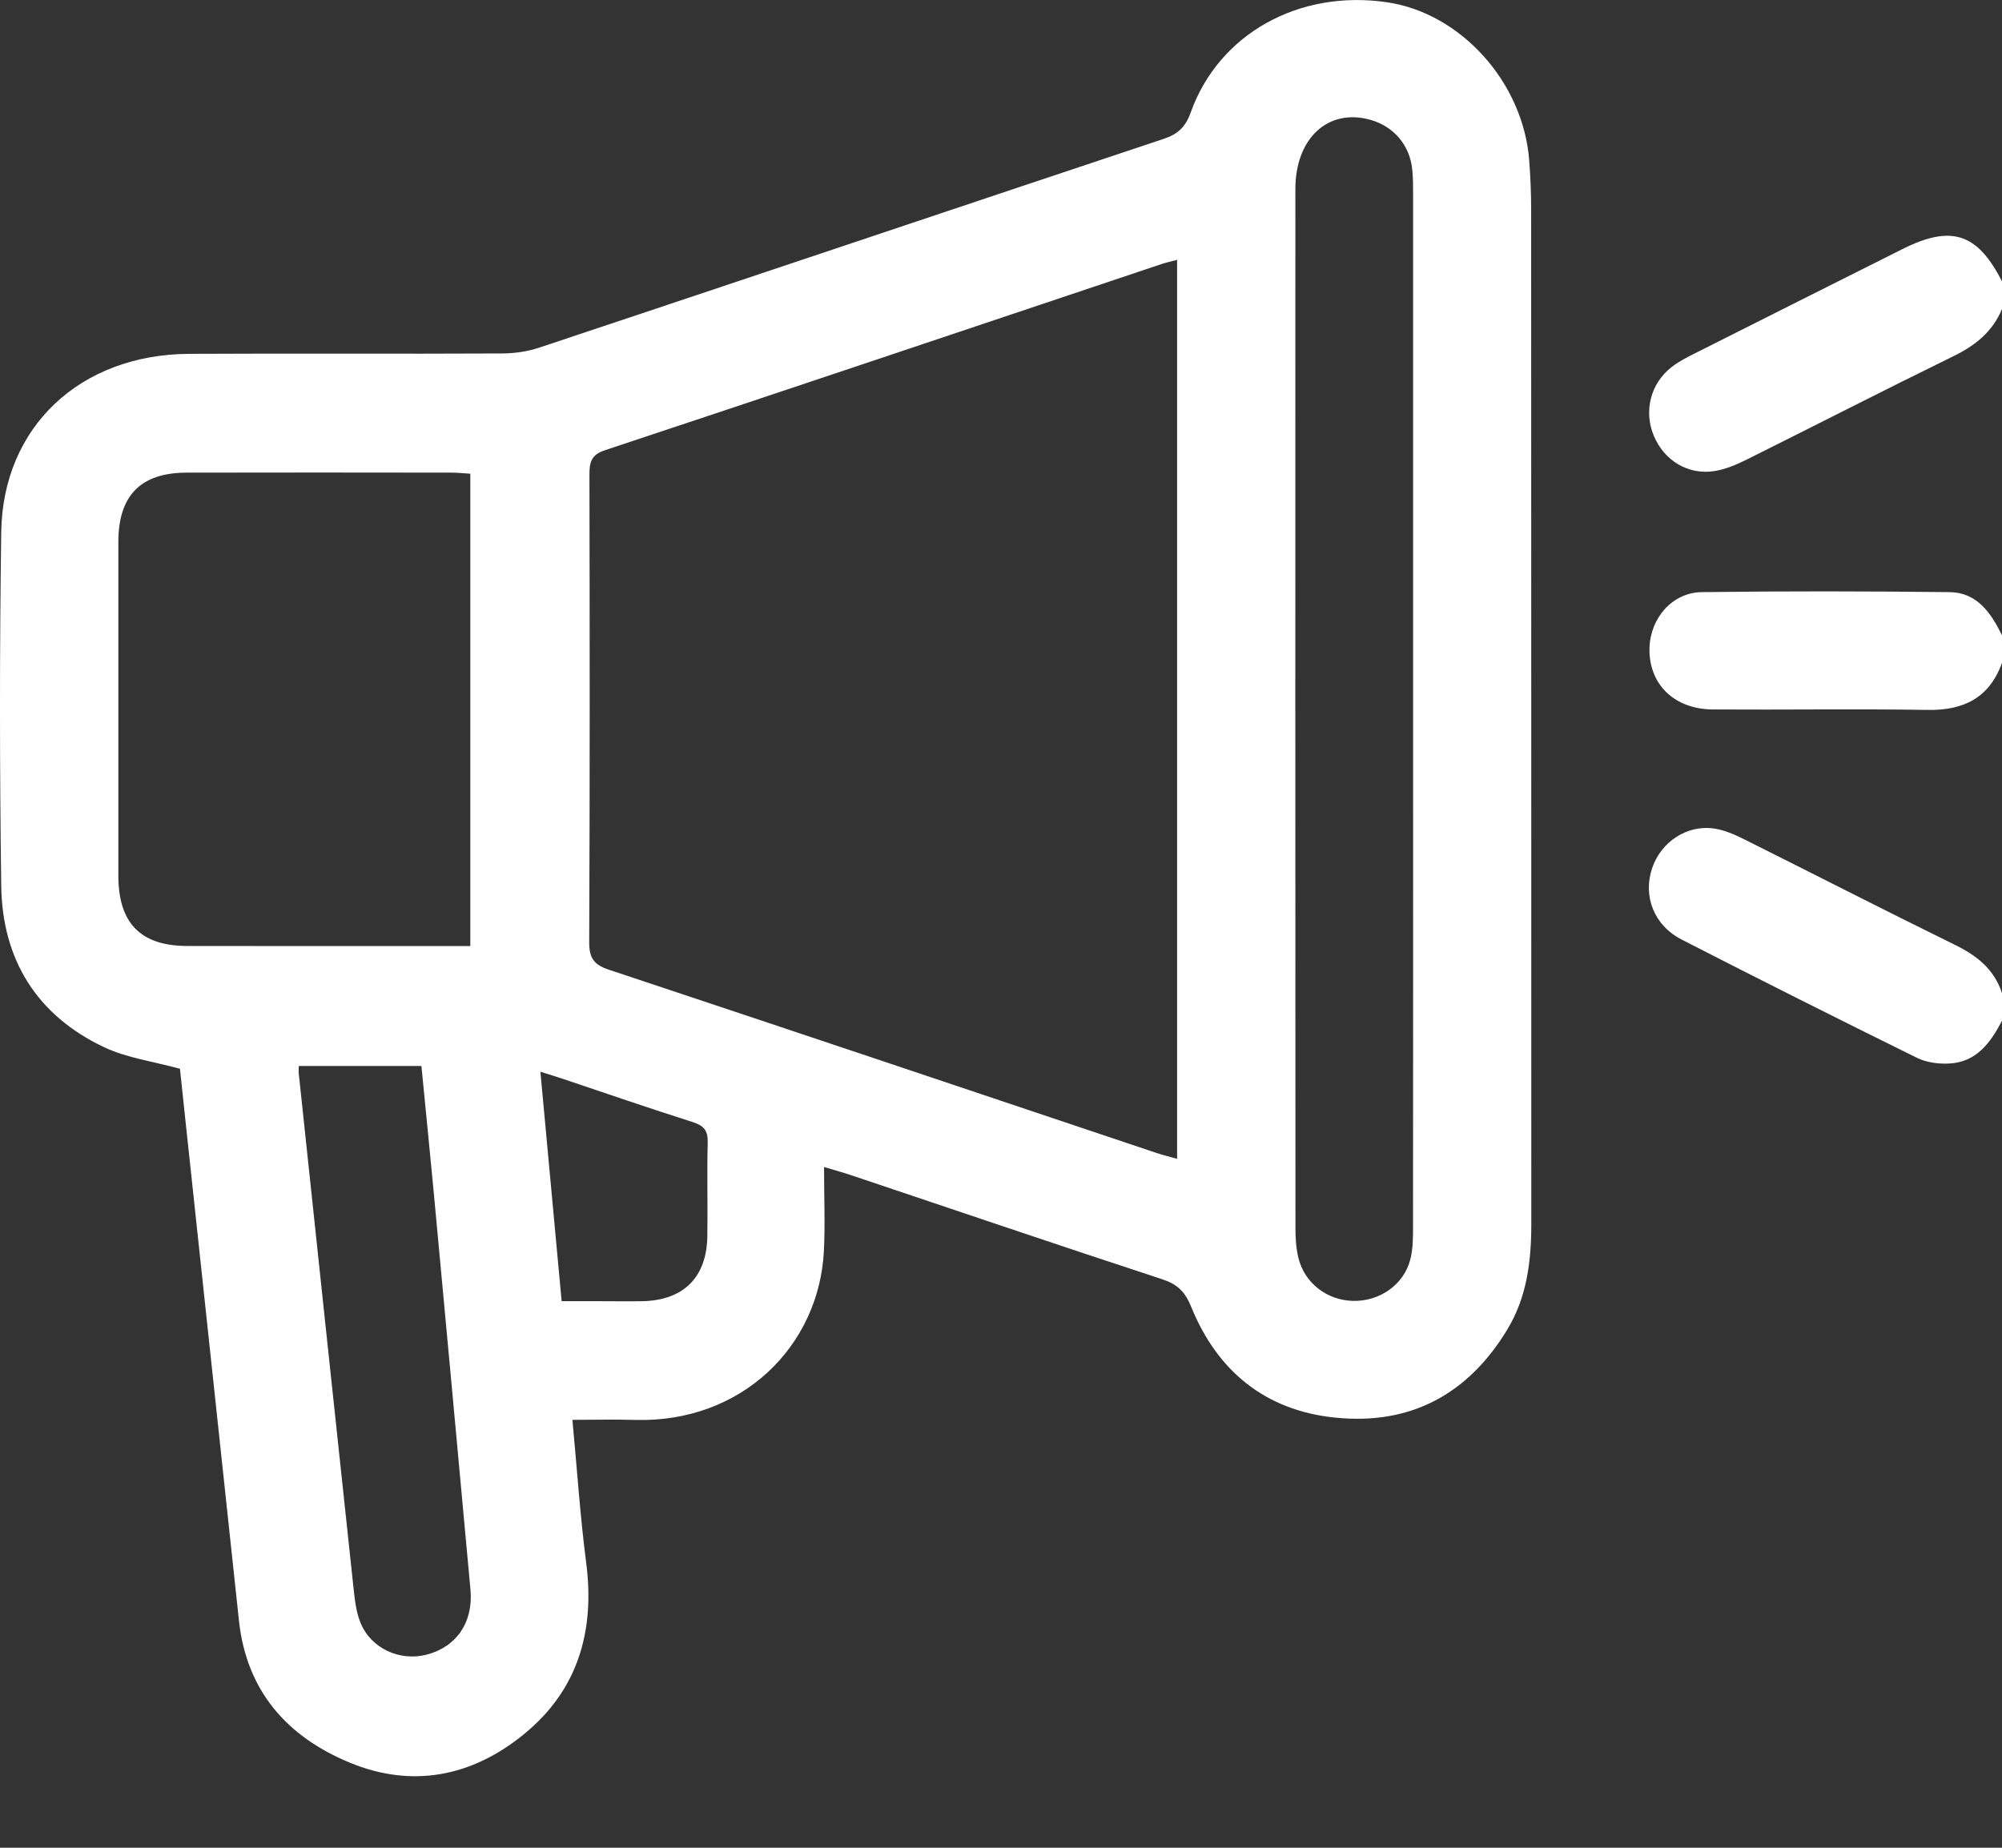 <svg width="26" height="24" viewBox="0 0 26 24" fill="none" xmlns="http://www.w3.org/2000/svg">
<rect x="0" y="0" width="26" height="24" fill="#333333" stroke="none"/>
<path d="M26 13.258C25.851 13.544 25.667 13.798 25.311 13.814C25.174 13.821 25.018 13.8 24.896 13.74C23.873 13.236 22.854 12.724 21.84 12.204C21.478 12.018 21.335 11.639 21.456 11.277C21.571 10.934 21.91 10.709 22.265 10.762C22.395 10.782 22.524 10.838 22.643 10.897C23.557 11.353 24.466 11.82 25.384 12.27C25.671 12.41 25.898 12.587 26 12.9C26 13.019 26 13.138 26 13.258Z" fill="white"/>
<path d="M26 4.013C25.877 4.311 25.65 4.49 25.366 4.628C24.463 5.07 23.57 5.528 22.671 5.976C22.544 6.038 22.407 6.096 22.269 6.118C21.925 6.174 21.613 5.983 21.478 5.66C21.345 5.342 21.435 4.98 21.709 4.768C21.801 4.696 21.908 4.641 22.013 4.589C22.91 4.136 23.808 3.687 24.706 3.236C25.342 2.917 25.68 3.027 26 3.655C26 3.774 26 3.893 26 4.013Z" fill="white"/>
<path d="M26 8.61C25.835 9.065 25.502 9.229 25.033 9.221C24.104 9.206 23.175 9.221 22.245 9.215C21.739 9.212 21.409 8.882 21.422 8.415C21.433 8.03 21.717 7.696 22.1 7.691C23.173 7.677 24.246 7.679 25.319 7.691C25.676 7.695 25.857 7.961 26 8.252C26 8.371 26 8.49 26 8.61Z" fill="white"/>
<path d="M10.702 15.158C10.702 15.552 10.717 15.9 10.7 16.248C10.637 17.489 9.63 18.483 8.247 18.443C7.987 18.435 7.727 18.442 7.434 18.442C7.494 19.08 7.534 19.688 7.612 20.292C7.729 21.186 7.506 21.954 6.802 22.527C6.129 23.076 5.353 23.23 4.541 22.894C3.73 22.558 3.201 21.966 3.103 21.048C2.873 18.892 2.641 16.736 2.411 14.579C2.385 14.336 2.359 14.092 2.337 13.882C1.987 13.786 1.643 13.741 1.346 13.599C0.479 13.187 0.03 12.466 0.016 11.508C-0.005 9.977 -0.006 8.444 0.016 6.913C0.035 5.544 1.041 4.604 2.455 4.596C3.809 4.589 5.162 4.598 6.515 4.591C6.681 4.591 6.854 4.566 7.01 4.513C9.712 3.613 12.411 2.704 15.112 1.804C15.296 1.743 15.396 1.651 15.464 1.46C15.829 0.439 16.87 -0.138 18.011 0.029C18.972 0.169 19.784 1.07 19.86 2.086C19.876 2.297 19.885 2.51 19.885 2.723C19.887 7.114 19.886 11.506 19.887 15.898C19.887 16.379 19.831 16.849 19.574 17.271C19.063 18.114 18.313 18.513 17.339 18.413C16.436 18.321 15.811 17.813 15.47 16.974C15.391 16.779 15.293 16.682 15.097 16.617C13.749 16.175 12.405 15.718 11.059 15.266C10.956 15.231 10.851 15.203 10.702 15.158ZM15.287 3.375C15.202 3.398 15.145 3.41 15.09 3.428C12.679 4.236 10.269 5.047 7.856 5.848C7.676 5.908 7.655 6.005 7.655 6.165C7.659 8.19 7.661 10.215 7.652 12.241C7.652 12.448 7.716 12.532 7.909 12.596C10.282 13.384 12.651 14.181 15.021 14.976C15.103 15.003 15.188 15.024 15.287 15.052C15.287 11.146 15.287 7.276 15.287 3.375ZM6.108 6.153C6.019 6.148 5.945 6.139 5.871 6.139C4.721 6.138 3.571 6.136 2.421 6.139C1.826 6.141 1.538 6.437 1.537 7.037C1.536 8.483 1.536 9.929 1.537 11.375C1.538 11.992 1.827 12.287 2.434 12.287C3.575 12.289 4.717 12.288 5.858 12.288C5.94 12.288 6.022 12.288 6.108 12.288C6.108 10.227 6.108 8.198 6.108 6.153ZM18.352 9.216C18.352 6.986 18.352 4.756 18.352 2.526C18.352 2.416 18.352 2.305 18.34 2.195C18.307 1.884 18.099 1.642 17.8 1.557C17.251 1.401 16.823 1.793 16.823 2.456C16.822 6.958 16.822 11.46 16.824 15.962C16.824 16.089 16.833 16.219 16.863 16.341C16.944 16.667 17.234 16.888 17.569 16.897C17.914 16.906 18.23 16.69 18.315 16.361C18.351 16.225 18.351 16.075 18.351 15.932C18.353 13.692 18.352 11.454 18.352 9.216ZM5.473 13.846C4.92 13.846 4.402 13.846 3.88 13.846C3.88 13.892 3.877 13.918 3.88 13.943C4.116 16.164 4.351 18.386 4.589 20.607C4.607 20.766 4.622 20.933 4.682 21.078C4.819 21.413 5.192 21.581 5.54 21.492C5.925 21.393 6.149 21.073 6.11 20.648C5.952 18.914 5.79 17.18 5.629 15.445C5.579 14.915 5.525 14.384 5.473 13.846ZM7.294 16.901C7.5 16.901 7.668 16.901 7.836 16.901C8.005 16.901 8.174 16.904 8.342 16.901C8.875 16.89 9.176 16.594 9.186 16.063C9.193 15.655 9.18 15.247 9.191 14.84C9.195 14.683 9.14 14.62 8.995 14.574C8.432 14.395 7.873 14.202 7.313 14.014C7.223 13.984 7.132 13.956 7.018 13.92C7.113 14.937 7.203 15.916 7.294 16.901Z" fill="white"/>
</svg>
